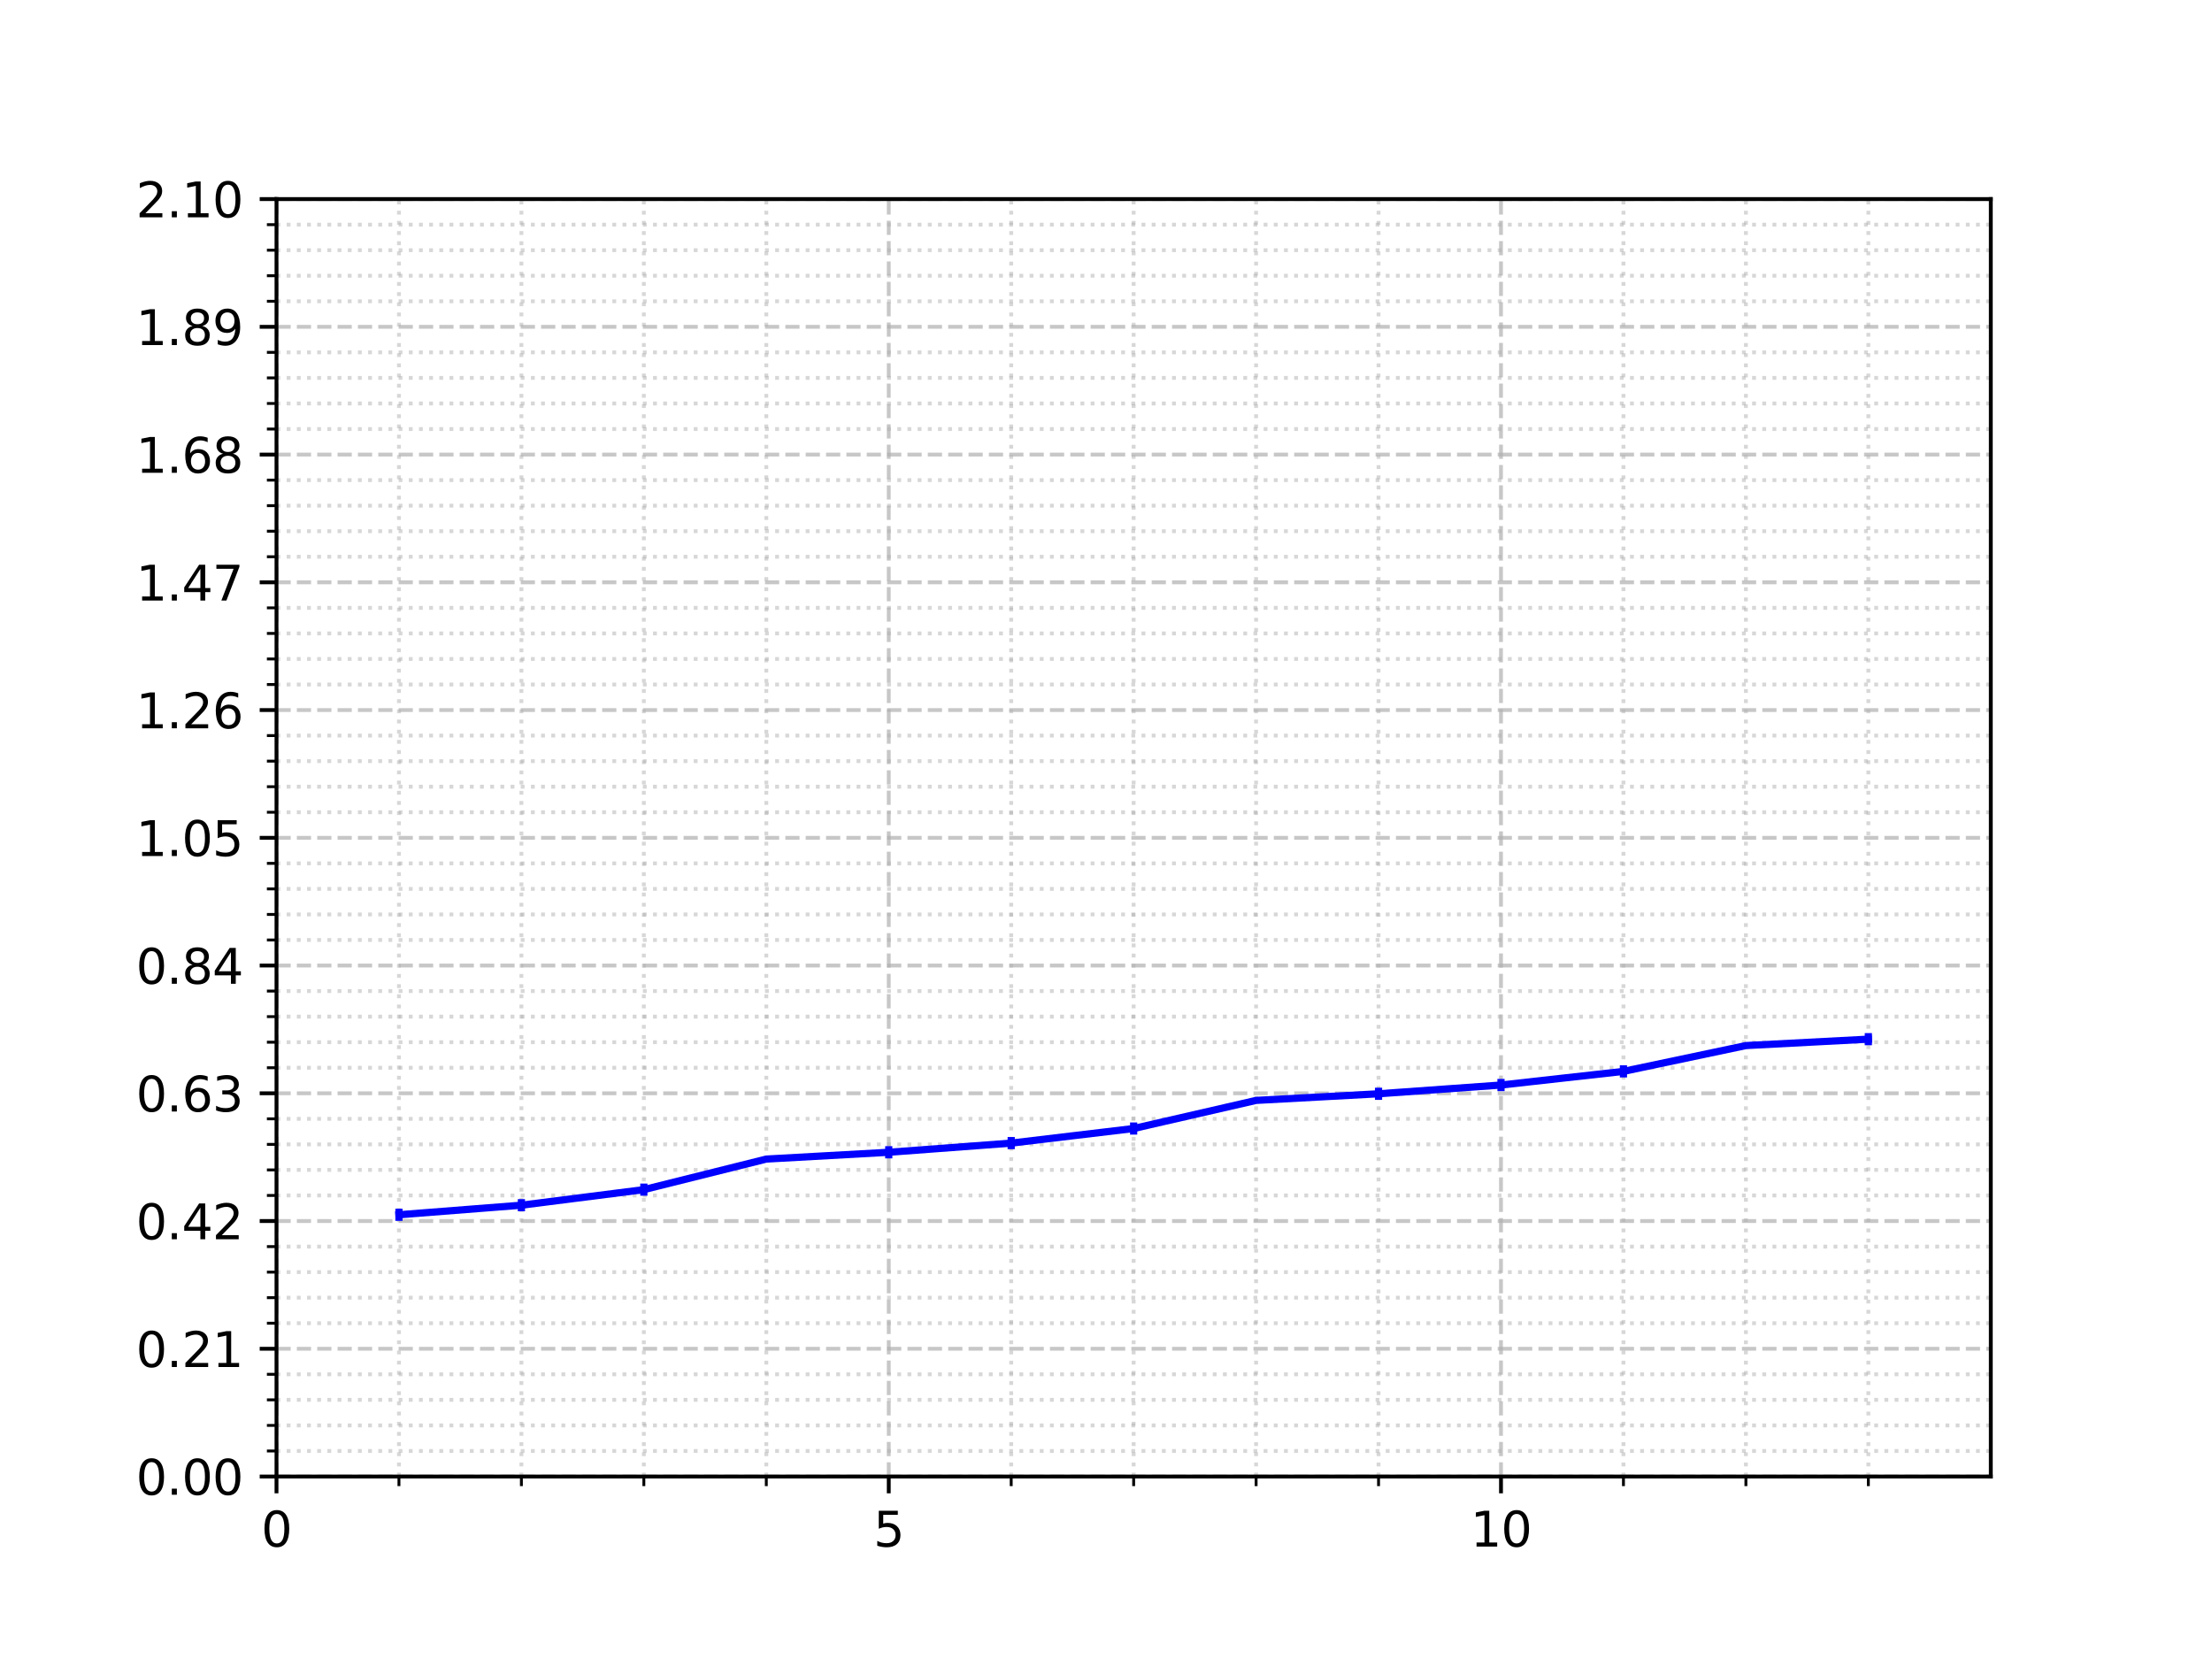 <?xml version="1.0" encoding="utf-8" standalone="no"?>
<!DOCTYPE svg PUBLIC "-//W3C//DTD SVG 1.1//EN"
  "http://www.w3.org/Graphics/SVG/1.1/DTD/svg11.dtd">
<svg xmlns:xlink="http://www.w3.org/1999/xlink" width="460.8pt" height="345.6pt" viewBox="0 0 460.8 345.6" xmlns="http://www.w3.org/2000/svg" version="1.1">
 <defs>
  <style type="text/css">*{stroke-linejoin: round; stroke-linecap: butt}</style>
 </defs>
 <g id="figure_1">
  <g id="patch_1">
   <path d="M 0 345.6 
L 460.8 345.6 
L 460.8 0 
L 0 0 
z
" style="fill: #ffffff"/>
  </g>
  <g id="axes_1">
   <g id="patch_2">
    <path d="M 57.6 307.584 
L 414.72 307.584 
L 414.72 41.472 
L 57.6 41.472 
z
" style="fill: #ffffff"/>
   </g>
   <g id="matplotlib.axis_1">
    <g id="xtick_1">
     <g id="line2d_1">
      <path d="M 57.6 307.584 
L 57.6 41.472 
" clip-path="url(#p97223c3d7a)" style="fill: none; stroke-dasharray: 2.96,1.28; stroke-dashoffset: 0; stroke: #b0b0b0; stroke-opacity: 0.7; stroke-width: 0.8"/>
     </g>
     <g id="line2d_2">
      <defs>
       <path id="mc89327f112" d="M 0 0 
L 0 3.5 
" style="stroke: #000000; stroke-width: 0.8"/>
      </defs>
      <g>
       <use xlink:href="#mc89327f112" x="57.6" y="307.584" style="stroke: #000000; stroke-width: 0.8"/>
      </g>
     </g>
     <g id="text_1">
      <!-- 0 -->
      <g transform="translate(54.419 322.182) scale(0.1 -0.1)">
       <defs>
        <path id="DejaVuSans-30" d="M 2034 4250 
Q 1547 4250 1301 3770 
Q 1056 3291 1056 2328 
Q 1056 1369 1301 889 
Q 1547 409 2034 409 
Q 2525 409 2770 889 
Q 3016 1369 3016 2328 
Q 3016 3291 2770 3770 
Q 2525 4250 2034 4250 
z
M 2034 4750 
Q 2819 4750 3233 4129 
Q 3647 3509 3647 2328 
Q 3647 1150 3233 529 
Q 2819 -91 2034 -91 
Q 1250 -91 836 529 
Q 422 1150 422 2328 
Q 422 3509 836 4129 
Q 1250 4750 2034 4750 
z
" transform="scale(0.016)"/>
       </defs>
       <use xlink:href="#DejaVuSans-30"/>
      </g>
     </g>
    </g>
    <g id="xtick_2">
     <g id="line2d_3">
      <path d="M 185.143 307.584 
L 185.143 41.472 
" clip-path="url(#p97223c3d7a)" style="fill: none; stroke-dasharray: 2.96,1.28; stroke-dashoffset: 0; stroke: #b0b0b0; stroke-opacity: 0.7; stroke-width: 0.8"/>
     </g>
     <g id="line2d_4">
      <g>
       <use xlink:href="#mc89327f112" x="185.143" y="307.584" style="stroke: #000000; stroke-width: 0.8"/>
      </g>
     </g>
     <g id="text_2">
      <!-- 5 -->
      <g transform="translate(181.962 322.182) scale(0.1 -0.1)">
       <defs>
        <path id="DejaVuSans-35" d="M 691 4666 
L 3169 4666 
L 3169 4134 
L 1269 4134 
L 1269 2991 
Q 1406 3038 1543 3061 
Q 1681 3084 1819 3084 
Q 2600 3084 3056 2656 
Q 3513 2228 3513 1497 
Q 3513 744 3044 326 
Q 2575 -91 1722 -91 
Q 1428 -91 1123 -41 
Q 819 9 494 109 
L 494 744 
Q 775 591 1075 516 
Q 1375 441 1709 441 
Q 2250 441 2565 725 
Q 2881 1009 2881 1497 
Q 2881 1984 2565 2268 
Q 2250 2553 1709 2553 
Q 1456 2553 1204 2497 
Q 953 2441 691 2322 
L 691 4666 
z
" transform="scale(0.016)"/>
       </defs>
       <use xlink:href="#DejaVuSans-35"/>
      </g>
     </g>
    </g>
    <g id="xtick_3">
     <g id="line2d_5">
      <path d="M 312.686 307.584 
L 312.686 41.472 
" clip-path="url(#p97223c3d7a)" style="fill: none; stroke-dasharray: 2.96,1.28; stroke-dashoffset: 0; stroke: #b0b0b0; stroke-opacity: 0.7; stroke-width: 0.8"/>
     </g>
     <g id="line2d_6">
      <g>
       <use xlink:href="#mc89327f112" x="312.686" y="307.584" style="stroke: #000000; stroke-width: 0.8"/>
      </g>
     </g>
     <g id="text_3">
      <!-- 10 -->
      <g transform="translate(306.323 322.182) scale(0.1 -0.1)">
       <defs>
        <path id="DejaVuSans-31" d="M 794 531 
L 1825 531 
L 1825 4091 
L 703 3866 
L 703 4441 
L 1819 4666 
L 2450 4666 
L 2450 531 
L 3481 531 
L 3481 0 
L 794 0 
L 794 531 
z
" transform="scale(0.016)"/>
       </defs>
       <use xlink:href="#DejaVuSans-31"/>
       <use xlink:href="#DejaVuSans-30" x="63.623"/>
      </g>
     </g>
    </g>
    <g id="xtick_4">
     <g id="line2d_7">
      <path d="M 83.109 307.584 
L 83.109 41.472 
" clip-path="url(#p97223c3d7a)" style="fill: none; stroke-dasharray: 0.8,1.32; stroke-dashoffset: 0; stroke: #b0b0b0; stroke-opacity: 0.5; stroke-width: 0.8"/>
     </g>
     <g id="line2d_8">
      <defs>
       <path id="mb12ea11b36" d="M 0 0 
L 0 2 
" style="stroke: #000000; stroke-width: 0.6"/>
      </defs>
      <g>
       <use xlink:href="#mb12ea11b36" x="83.109" y="307.584" style="stroke: #000000; stroke-width: 0.6"/>
      </g>
     </g>
    </g>
    <g id="xtick_5">
     <g id="line2d_9">
      <path d="M 108.617 307.584 
L 108.617 41.472 
" clip-path="url(#p97223c3d7a)" style="fill: none; stroke-dasharray: 0.8,1.32; stroke-dashoffset: 0; stroke: #b0b0b0; stroke-opacity: 0.5; stroke-width: 0.8"/>
     </g>
     <g id="line2d_10">
      <g>
       <use xlink:href="#mb12ea11b36" x="108.617" y="307.584" style="stroke: #000000; stroke-width: 0.6"/>
      </g>
     </g>
    </g>
    <g id="xtick_6">
     <g id="line2d_11">
      <path d="M 134.126 307.584 
L 134.126 41.472 
" clip-path="url(#p97223c3d7a)" style="fill: none; stroke-dasharray: 0.8,1.32; stroke-dashoffset: 0; stroke: #b0b0b0; stroke-opacity: 0.5; stroke-width: 0.8"/>
     </g>
     <g id="line2d_12">
      <g>
       <use xlink:href="#mb12ea11b36" x="134.126" y="307.584" style="stroke: #000000; stroke-width: 0.6"/>
      </g>
     </g>
    </g>
    <g id="xtick_7">
     <g id="line2d_13">
      <path d="M 159.634 307.584 
L 159.634 41.472 
" clip-path="url(#p97223c3d7a)" style="fill: none; stroke-dasharray: 0.8,1.32; stroke-dashoffset: 0; stroke: #b0b0b0; stroke-opacity: 0.5; stroke-width: 0.8"/>
     </g>
     <g id="line2d_14">
      <g>
       <use xlink:href="#mb12ea11b36" x="159.634" y="307.584" style="stroke: #000000; stroke-width: 0.6"/>
      </g>
     </g>
    </g>
    <g id="xtick_8">
     <g id="line2d_15">
      <path d="M 210.651 307.584 
L 210.651 41.472 
" clip-path="url(#p97223c3d7a)" style="fill: none; stroke-dasharray: 0.8,1.32; stroke-dashoffset: 0; stroke: #b0b0b0; stroke-opacity: 0.5; stroke-width: 0.8"/>
     </g>
     <g id="line2d_16">
      <g>
       <use xlink:href="#mb12ea11b36" x="210.651" y="307.584" style="stroke: #000000; stroke-width: 0.6"/>
      </g>
     </g>
    </g>
    <g id="xtick_9">
     <g id="line2d_17">
      <path d="M 236.16 307.584 
L 236.16 41.472 
" clip-path="url(#p97223c3d7a)" style="fill: none; stroke-dasharray: 0.8,1.32; stroke-dashoffset: 0; stroke: #b0b0b0; stroke-opacity: 0.5; stroke-width: 0.8"/>
     </g>
     <g id="line2d_18">
      <g>
       <use xlink:href="#mb12ea11b36" x="236.16" y="307.584" style="stroke: #000000; stroke-width: 0.6"/>
      </g>
     </g>
    </g>
    <g id="xtick_10">
     <g id="line2d_19">
      <path d="M 261.669 307.584 
L 261.669 41.472 
" clip-path="url(#p97223c3d7a)" style="fill: none; stroke-dasharray: 0.8,1.32; stroke-dashoffset: 0; stroke: #b0b0b0; stroke-opacity: 0.5; stroke-width: 0.8"/>
     </g>
     <g id="line2d_20">
      <g>
       <use xlink:href="#mb12ea11b36" x="261.669" y="307.584" style="stroke: #000000; stroke-width: 0.6"/>
      </g>
     </g>
    </g>
    <g id="xtick_11">
     <g id="line2d_21">
      <path d="M 287.177 307.584 
L 287.177 41.472 
" clip-path="url(#p97223c3d7a)" style="fill: none; stroke-dasharray: 0.8,1.32; stroke-dashoffset: 0; stroke: #b0b0b0; stroke-opacity: 0.5; stroke-width: 0.8"/>
     </g>
     <g id="line2d_22">
      <g>
       <use xlink:href="#mb12ea11b36" x="287.177" y="307.584" style="stroke: #000000; stroke-width: 0.6"/>
      </g>
     </g>
    </g>
    <g id="xtick_12">
     <g id="line2d_23">
      <path d="M 338.194 307.584 
L 338.194 41.472 
" clip-path="url(#p97223c3d7a)" style="fill: none; stroke-dasharray: 0.8,1.32; stroke-dashoffset: 0; stroke: #b0b0b0; stroke-opacity: 0.5; stroke-width: 0.8"/>
     </g>
     <g id="line2d_24">
      <g>
       <use xlink:href="#mb12ea11b36" x="338.194" y="307.584" style="stroke: #000000; stroke-width: 0.6"/>
      </g>
     </g>
    </g>
    <g id="xtick_13">
     <g id="line2d_25">
      <path d="M 363.703 307.584 
L 363.703 41.472 
" clip-path="url(#p97223c3d7a)" style="fill: none; stroke-dasharray: 0.8,1.32; stroke-dashoffset: 0; stroke: #b0b0b0; stroke-opacity: 0.5; stroke-width: 0.8"/>
     </g>
     <g id="line2d_26">
      <g>
       <use xlink:href="#mb12ea11b36" x="363.703" y="307.584" style="stroke: #000000; stroke-width: 0.6"/>
      </g>
     </g>
    </g>
    <g id="xtick_14">
     <g id="line2d_27">
      <path d="M 389.211 307.584 
L 389.211 41.472 
" clip-path="url(#p97223c3d7a)" style="fill: none; stroke-dasharray: 0.8,1.32; stroke-dashoffset: 0; stroke: #b0b0b0; stroke-opacity: 0.5; stroke-width: 0.8"/>
     </g>
     <g id="line2d_28">
      <g>
       <use xlink:href="#mb12ea11b36" x="389.211" y="307.584" style="stroke: #000000; stroke-width: 0.6"/>
      </g>
     </g>
    </g>
   </g>
   <g id="matplotlib.axis_2">
    <g id="ytick_1">
     <g id="line2d_29">
      <path d="M 57.6 307.584 
L 414.72 307.584 
" clip-path="url(#p97223c3d7a)" style="fill: none; stroke-dasharray: 2.96,1.28; stroke-dashoffset: 0; stroke: #b0b0b0; stroke-opacity: 0.7; stroke-width: 0.8"/>
     </g>
     <g id="line2d_30">
      <defs>
       <path id="mecdf08c96b" d="M 0 0 
L -3.5 0 
" style="stroke: #000000; stroke-width: 0.8"/>
      </defs>
      <g>
       <use xlink:href="#mecdf08c96b" x="57.6" y="307.584" style="stroke: #000000; stroke-width: 0.8"/>
      </g>
     </g>
     <g id="text_4">
      <!-- 0.00 -->
      <g transform="translate(28.334 311.383) scale(0.1 -0.1)">
       <defs>
        <path id="DejaVuSans-2e" d="M 684 794 
L 1344 794 
L 1344 0 
L 684 0 
L 684 794 
z
" transform="scale(0.016)"/>
       </defs>
       <use xlink:href="#DejaVuSans-30"/>
       <use xlink:href="#DejaVuSans-2e" x="63.623"/>
       <use xlink:href="#DejaVuSans-30" x="95.41"/>
       <use xlink:href="#DejaVuSans-30" x="159.033"/>
      </g>
     </g>
    </g>
    <g id="ytick_2">
     <g id="line2d_31">
      <path d="M 57.6 280.973 
L 414.72 280.973 
" clip-path="url(#p97223c3d7a)" style="fill: none; stroke-dasharray: 2.96,1.28; stroke-dashoffset: 0; stroke: #b0b0b0; stroke-opacity: 0.7; stroke-width: 0.8"/>
     </g>
     <g id="line2d_32">
      <g>
       <use xlink:href="#mecdf08c96b" x="57.6" y="280.973" style="stroke: #000000; stroke-width: 0.8"/>
      </g>
     </g>
     <g id="text_5">
      <!-- 0.21 -->
      <g transform="translate(28.334 284.772) scale(0.1 -0.1)">
       <defs>
        <path id="DejaVuSans-32" d="M 1228 531 
L 3431 531 
L 3431 0 
L 469 0 
L 469 531 
Q 828 903 1448 1529 
Q 2069 2156 2228 2338 
Q 2531 2678 2651 2914 
Q 2772 3150 2772 3378 
Q 2772 3750 2511 3984 
Q 2250 4219 1831 4219 
Q 1534 4219 1204 4116 
Q 875 4013 500 3803 
L 500 4441 
Q 881 4594 1212 4672 
Q 1544 4750 1819 4750 
Q 2544 4750 2975 4387 
Q 3406 4025 3406 3419 
Q 3406 3131 3298 2873 
Q 3191 2616 2906 2266 
Q 2828 2175 2409 1742 
Q 1991 1309 1228 531 
z
" transform="scale(0.016)"/>
       </defs>
       <use xlink:href="#DejaVuSans-30"/>
       <use xlink:href="#DejaVuSans-2e" x="63.623"/>
       <use xlink:href="#DejaVuSans-32" x="95.41"/>
       <use xlink:href="#DejaVuSans-31" x="159.033"/>
      </g>
     </g>
    </g>
    <g id="ytick_3">
     <g id="line2d_33">
      <path d="M 57.6 254.362 
L 414.72 254.362 
" clip-path="url(#p97223c3d7a)" style="fill: none; stroke-dasharray: 2.96,1.28; stroke-dashoffset: 0; stroke: #b0b0b0; stroke-opacity: 0.7; stroke-width: 0.8"/>
     </g>
     <g id="line2d_34">
      <g>
       <use xlink:href="#mecdf08c96b" x="57.6" y="254.362" style="stroke: #000000; stroke-width: 0.8"/>
      </g>
     </g>
     <g id="text_6">
      <!-- 0.42 -->
      <g transform="translate(28.334 258.161) scale(0.1 -0.1)">
       <defs>
        <path id="DejaVuSans-34" d="M 2419 4116 
L 825 1625 
L 2419 1625 
L 2419 4116 
z
M 2253 4666 
L 3047 4666 
L 3047 1625 
L 3713 1625 
L 3713 1100 
L 3047 1100 
L 3047 0 
L 2419 0 
L 2419 1100 
L 313 1100 
L 313 1709 
L 2253 4666 
z
" transform="scale(0.016)"/>
       </defs>
       <use xlink:href="#DejaVuSans-30"/>
       <use xlink:href="#DejaVuSans-2e" x="63.623"/>
       <use xlink:href="#DejaVuSans-34" x="95.41"/>
       <use xlink:href="#DejaVuSans-32" x="159.033"/>
      </g>
     </g>
    </g>
    <g id="ytick_4">
     <g id="line2d_35">
      <path d="M 57.6 227.75 
L 414.72 227.75 
" clip-path="url(#p97223c3d7a)" style="fill: none; stroke-dasharray: 2.96,1.28; stroke-dashoffset: 0; stroke: #b0b0b0; stroke-opacity: 0.7; stroke-width: 0.8"/>
     </g>
     <g id="line2d_36">
      <g>
       <use xlink:href="#mecdf08c96b" x="57.6" y="227.75" style="stroke: #000000; stroke-width: 0.8"/>
      </g>
     </g>
     <g id="text_7">
      <!-- 0.63 -->
      <g transform="translate(28.334 231.55) scale(0.1 -0.1)">
       <defs>
        <path id="DejaVuSans-36" d="M 2113 2584 
Q 1688 2584 1439 2293 
Q 1191 2003 1191 1497 
Q 1191 994 1439 701 
Q 1688 409 2113 409 
Q 2538 409 2786 701 
Q 3034 994 3034 1497 
Q 3034 2003 2786 2293 
Q 2538 2584 2113 2584 
z
M 3366 4563 
L 3366 3988 
Q 3128 4100 2886 4159 
Q 2644 4219 2406 4219 
Q 1781 4219 1451 3797 
Q 1122 3375 1075 2522 
Q 1259 2794 1537 2939 
Q 1816 3084 2150 3084 
Q 2853 3084 3261 2657 
Q 3669 2231 3669 1497 
Q 3669 778 3244 343 
Q 2819 -91 2113 -91 
Q 1303 -91 875 529 
Q 447 1150 447 2328 
Q 447 3434 972 4092 
Q 1497 4750 2381 4750 
Q 2619 4750 2861 4703 
Q 3103 4656 3366 4563 
z
" transform="scale(0.016)"/>
        <path id="DejaVuSans-33" d="M 2597 2516 
Q 3050 2419 3304 2112 
Q 3559 1806 3559 1356 
Q 3559 666 3084 287 
Q 2609 -91 1734 -91 
Q 1441 -91 1130 -33 
Q 819 25 488 141 
L 488 750 
Q 750 597 1062 519 
Q 1375 441 1716 441 
Q 2309 441 2620 675 
Q 2931 909 2931 1356 
Q 2931 1769 2642 2001 
Q 2353 2234 1838 2234 
L 1294 2234 
L 1294 2753 
L 1863 2753 
Q 2328 2753 2575 2939 
Q 2822 3125 2822 3475 
Q 2822 3834 2567 4026 
Q 2313 4219 1838 4219 
Q 1578 4219 1281 4162 
Q 984 4106 628 3988 
L 628 4550 
Q 988 4650 1302 4700 
Q 1616 4750 1894 4750 
Q 2613 4750 3031 4423 
Q 3450 4097 3450 3541 
Q 3450 3153 3228 2886 
Q 3006 2619 2597 2516 
z
" transform="scale(0.016)"/>
       </defs>
       <use xlink:href="#DejaVuSans-30"/>
       <use xlink:href="#DejaVuSans-2e" x="63.623"/>
       <use xlink:href="#DejaVuSans-36" x="95.41"/>
       <use xlink:href="#DejaVuSans-33" x="159.033"/>
      </g>
     </g>
    </g>
    <g id="ytick_5">
     <g id="line2d_37">
      <path d="M 57.6 201.139 
L 414.72 201.139 
" clip-path="url(#p97223c3d7a)" style="fill: none; stroke-dasharray: 2.96,1.28; stroke-dashoffset: 0; stroke: #b0b0b0; stroke-opacity: 0.7; stroke-width: 0.8"/>
     </g>
     <g id="line2d_38">
      <g>
       <use xlink:href="#mecdf08c96b" x="57.6" y="201.139" style="stroke: #000000; stroke-width: 0.8"/>
      </g>
     </g>
     <g id="text_8">
      <!-- 0.84 -->
      <g transform="translate(28.334 204.938) scale(0.1 -0.1)">
       <defs>
        <path id="DejaVuSans-38" d="M 2034 2216 
Q 1584 2216 1326 1975 
Q 1069 1734 1069 1313 
Q 1069 891 1326 650 
Q 1584 409 2034 409 
Q 2484 409 2743 651 
Q 3003 894 3003 1313 
Q 3003 1734 2745 1975 
Q 2488 2216 2034 2216 
z
M 1403 2484 
Q 997 2584 770 2862 
Q 544 3141 544 3541 
Q 544 4100 942 4425 
Q 1341 4750 2034 4750 
Q 2731 4750 3128 4425 
Q 3525 4100 3525 3541 
Q 3525 3141 3298 2862 
Q 3072 2584 2669 2484 
Q 3125 2378 3379 2068 
Q 3634 1759 3634 1313 
Q 3634 634 3220 271 
Q 2806 -91 2034 -91 
Q 1263 -91 848 271 
Q 434 634 434 1313 
Q 434 1759 690 2068 
Q 947 2378 1403 2484 
z
M 1172 3481 
Q 1172 3119 1398 2916 
Q 1625 2713 2034 2713 
Q 2441 2713 2670 2916 
Q 2900 3119 2900 3481 
Q 2900 3844 2670 4047 
Q 2441 4250 2034 4250 
Q 1625 4250 1398 4047 
Q 1172 3844 1172 3481 
z
" transform="scale(0.016)"/>
       </defs>
       <use xlink:href="#DejaVuSans-30"/>
       <use xlink:href="#DejaVuSans-2e" x="63.623"/>
       <use xlink:href="#DejaVuSans-38" x="95.41"/>
       <use xlink:href="#DejaVuSans-34" x="159.033"/>
      </g>
     </g>
    </g>
    <g id="ytick_6">
     <g id="line2d_39">
      <path d="M 57.6 174.528 
L 414.72 174.528 
" clip-path="url(#p97223c3d7a)" style="fill: none; stroke-dasharray: 2.96,1.28; stroke-dashoffset: 0; stroke: #b0b0b0; stroke-opacity: 0.7; stroke-width: 0.8"/>
     </g>
     <g id="line2d_40">
      <g>
       <use xlink:href="#mecdf08c96b" x="57.6" y="174.528" style="stroke: #000000; stroke-width: 0.8"/>
      </g>
     </g>
     <g id="text_9">
      <!-- 1.05 -->
      <g transform="translate(28.334 178.327) scale(0.1 -0.1)">
       <use xlink:href="#DejaVuSans-31"/>
       <use xlink:href="#DejaVuSans-2e" x="63.623"/>
       <use xlink:href="#DejaVuSans-30" x="95.41"/>
       <use xlink:href="#DejaVuSans-35" x="159.033"/>
      </g>
     </g>
    </g>
    <g id="ytick_7">
     <g id="line2d_41">
      <path d="M 57.6 147.917 
L 414.72 147.917 
" clip-path="url(#p97223c3d7a)" style="fill: none; stroke-dasharray: 2.96,1.28; stroke-dashoffset: 0; stroke: #b0b0b0; stroke-opacity: 0.7; stroke-width: 0.8"/>
     </g>
     <g id="line2d_42">
      <g>
       <use xlink:href="#mecdf08c96b" x="57.6" y="147.917" style="stroke: #000000; stroke-width: 0.8"/>
      </g>
     </g>
     <g id="text_10">
      <!-- 1.26 -->
      <g transform="translate(28.334 151.716) scale(0.1 -0.1)">
       <use xlink:href="#DejaVuSans-31"/>
       <use xlink:href="#DejaVuSans-2e" x="63.623"/>
       <use xlink:href="#DejaVuSans-32" x="95.41"/>
       <use xlink:href="#DejaVuSans-36" x="159.033"/>
      </g>
     </g>
    </g>
    <g id="ytick_8">
     <g id="line2d_43">
      <path d="M 57.6 121.306 
L 414.72 121.306 
" clip-path="url(#p97223c3d7a)" style="fill: none; stroke-dasharray: 2.96,1.28; stroke-dashoffset: 0; stroke: #b0b0b0; stroke-opacity: 0.7; stroke-width: 0.8"/>
     </g>
     <g id="line2d_44">
      <g>
       <use xlink:href="#mecdf08c96b" x="57.6" y="121.306" style="stroke: #000000; stroke-width: 0.8"/>
      </g>
     </g>
     <g id="text_11">
      <!-- 1.47 -->
      <g transform="translate(28.334 125.105) scale(0.1 -0.1)">
       <defs>
        <path id="DejaVuSans-37" d="M 525 4666 
L 3525 4666 
L 3525 4397 
L 1831 0 
L 1172 0 
L 2766 4134 
L 525 4134 
L 525 4666 
z
" transform="scale(0.016)"/>
       </defs>
       <use xlink:href="#DejaVuSans-31"/>
       <use xlink:href="#DejaVuSans-2e" x="63.623"/>
       <use xlink:href="#DejaVuSans-34" x="95.41"/>
       <use xlink:href="#DejaVuSans-37" x="159.033"/>
      </g>
     </g>
    </g>
    <g id="ytick_9">
     <g id="line2d_45">
      <path d="M 57.6 94.694 
L 414.72 94.694 
" clip-path="url(#p97223c3d7a)" style="fill: none; stroke-dasharray: 2.96,1.28; stroke-dashoffset: 0; stroke: #b0b0b0; stroke-opacity: 0.7; stroke-width: 0.8"/>
     </g>
     <g id="line2d_46">
      <g>
       <use xlink:href="#mecdf08c96b" x="57.6" y="94.694" style="stroke: #000000; stroke-width: 0.8"/>
      </g>
     </g>
     <g id="text_12">
      <!-- 1.68 -->
      <g transform="translate(28.334 98.494) scale(0.1 -0.1)">
       <use xlink:href="#DejaVuSans-31"/>
       <use xlink:href="#DejaVuSans-2e" x="63.623"/>
       <use xlink:href="#DejaVuSans-36" x="95.41"/>
       <use xlink:href="#DejaVuSans-38" x="159.033"/>
      </g>
     </g>
    </g>
    <g id="ytick_10">
     <g id="line2d_47">
      <path d="M 57.6 68.083 
L 414.72 68.083 
" clip-path="url(#p97223c3d7a)" style="fill: none; stroke-dasharray: 2.96,1.28; stroke-dashoffset: 0; stroke: #b0b0b0; stroke-opacity: 0.7; stroke-width: 0.8"/>
     </g>
     <g id="line2d_48">
      <g>
       <use xlink:href="#mecdf08c96b" x="57.6" y="68.083" style="stroke: #000000; stroke-width: 0.8"/>
      </g>
     </g>
     <g id="text_13">
      <!-- 1.89 -->
      <g transform="translate(28.334 71.882) scale(0.1 -0.1)">
       <defs>
        <path id="DejaVuSans-39" d="M 703 97 
L 703 672 
Q 941 559 1184 500 
Q 1428 441 1663 441 
Q 2288 441 2617 861 
Q 2947 1281 2994 2138 
Q 2813 1869 2534 1725 
Q 2256 1581 1919 1581 
Q 1219 1581 811 2004 
Q 403 2428 403 3163 
Q 403 3881 828 4315 
Q 1253 4750 1959 4750 
Q 2769 4750 3195 4129 
Q 3622 3509 3622 2328 
Q 3622 1225 3098 567 
Q 2575 -91 1691 -91 
Q 1453 -91 1209 -44 
Q 966 3 703 97 
z
M 1959 2075 
Q 2384 2075 2632 2365 
Q 2881 2656 2881 3163 
Q 2881 3666 2632 3958 
Q 2384 4250 1959 4250 
Q 1534 4250 1286 3958 
Q 1038 3666 1038 3163 
Q 1038 2656 1286 2365 
Q 1534 2075 1959 2075 
z
" transform="scale(0.016)"/>
       </defs>
       <use xlink:href="#DejaVuSans-31"/>
       <use xlink:href="#DejaVuSans-2e" x="63.623"/>
       <use xlink:href="#DejaVuSans-38" x="95.41"/>
       <use xlink:href="#DejaVuSans-39" x="159.033"/>
      </g>
     </g>
    </g>
    <g id="ytick_11">
     <g id="line2d_49">
      <path d="M 57.6 41.472 
L 414.72 41.472 
" clip-path="url(#p97223c3d7a)" style="fill: none; stroke-dasharray: 2.96,1.28; stroke-dashoffset: 0; stroke: #b0b0b0; stroke-opacity: 0.7; stroke-width: 0.8"/>
     </g>
     <g id="line2d_50">
      <g>
       <use xlink:href="#mecdf08c96b" x="57.6" y="41.472" style="stroke: #000000; stroke-width: 0.8"/>
      </g>
     </g>
     <g id="text_14">
      <!-- 2.10 -->
      <g transform="translate(28.334 45.271) scale(0.1 -0.1)">
       <use xlink:href="#DejaVuSans-32"/>
       <use xlink:href="#DejaVuSans-2e" x="63.623"/>
       <use xlink:href="#DejaVuSans-31" x="95.41"/>
       <use xlink:href="#DejaVuSans-30" x="159.033"/>
      </g>
     </g>
    </g>
    <g id="ytick_12">
     <g id="line2d_51">
      <path d="M 57.6 302.262 
L 414.72 302.262 
" clip-path="url(#p97223c3d7a)" style="fill: none; stroke-dasharray: 0.8,1.32; stroke-dashoffset: 0; stroke: #b0b0b0; stroke-opacity: 0.5; stroke-width: 0.8"/>
     </g>
     <g id="line2d_52">
      <defs>
       <path id="m17efe98edc" d="M 0 0 
L -2 0 
" style="stroke: #000000; stroke-width: 0.6"/>
      </defs>
      <g>
       <use xlink:href="#m17efe98edc" x="57.6" y="302.262" style="stroke: #000000; stroke-width: 0.6"/>
      </g>
     </g>
    </g>
    <g id="ytick_13">
     <g id="line2d_53">
      <path d="M 57.6 296.94 
L 414.72 296.94 
" clip-path="url(#p97223c3d7a)" style="fill: none; stroke-dasharray: 0.8,1.32; stroke-dashoffset: 0; stroke: #b0b0b0; stroke-opacity: 0.5; stroke-width: 0.8"/>
     </g>
     <g id="line2d_54">
      <g>
       <use xlink:href="#m17efe98edc" x="57.6" y="296.94" style="stroke: #000000; stroke-width: 0.6"/>
      </g>
     </g>
    </g>
    <g id="ytick_14">
     <g id="line2d_55">
      <path d="M 57.6 291.617 
L 414.72 291.617 
" clip-path="url(#p97223c3d7a)" style="fill: none; stroke-dasharray: 0.8,1.32; stroke-dashoffset: 0; stroke: #b0b0b0; stroke-opacity: 0.5; stroke-width: 0.8"/>
     </g>
     <g id="line2d_56">
      <g>
       <use xlink:href="#m17efe98edc" x="57.6" y="291.617" style="stroke: #000000; stroke-width: 0.6"/>
      </g>
     </g>
    </g>
    <g id="ytick_15">
     <g id="line2d_57">
      <path d="M 57.6 286.295 
L 414.72 286.295 
" clip-path="url(#p97223c3d7a)" style="fill: none; stroke-dasharray: 0.8,1.32; stroke-dashoffset: 0; stroke: #b0b0b0; stroke-opacity: 0.5; stroke-width: 0.8"/>
     </g>
     <g id="line2d_58">
      <g>
       <use xlink:href="#m17efe98edc" x="57.6" y="286.295" style="stroke: #000000; stroke-width: 0.6"/>
      </g>
     </g>
    </g>
    <g id="ytick_16">
     <g id="line2d_59">
      <path d="M 57.6 275.651 
L 414.72 275.651 
" clip-path="url(#p97223c3d7a)" style="fill: none; stroke-dasharray: 0.8,1.32; stroke-dashoffset: 0; stroke: #b0b0b0; stroke-opacity: 0.5; stroke-width: 0.8"/>
     </g>
     <g id="line2d_60">
      <g>
       <use xlink:href="#m17efe98edc" x="57.6" y="275.651" style="stroke: #000000; stroke-width: 0.6"/>
      </g>
     </g>
    </g>
    <g id="ytick_17">
     <g id="line2d_61">
      <path d="M 57.6 270.328 
L 414.72 270.328 
" clip-path="url(#p97223c3d7a)" style="fill: none; stroke-dasharray: 0.8,1.32; stroke-dashoffset: 0; stroke: #b0b0b0; stroke-opacity: 0.5; stroke-width: 0.8"/>
     </g>
     <g id="line2d_62">
      <g>
       <use xlink:href="#m17efe98edc" x="57.6" y="270.328" style="stroke: #000000; stroke-width: 0.6"/>
      </g>
     </g>
    </g>
    <g id="ytick_18">
     <g id="line2d_63">
      <path d="M 57.6 265.006 
L 414.72 265.006 
" clip-path="url(#p97223c3d7a)" style="fill: none; stroke-dasharray: 0.8,1.32; stroke-dashoffset: 0; stroke: #b0b0b0; stroke-opacity: 0.5; stroke-width: 0.8"/>
     </g>
     <g id="line2d_64">
      <g>
       <use xlink:href="#m17efe98edc" x="57.6" y="265.006" style="stroke: #000000; stroke-width: 0.6"/>
      </g>
     </g>
    </g>
    <g id="ytick_19">
     <g id="line2d_65">
      <path d="M 57.6 259.684 
L 414.72 259.684 
" clip-path="url(#p97223c3d7a)" style="fill: none; stroke-dasharray: 0.8,1.32; stroke-dashoffset: 0; stroke: #b0b0b0; stroke-opacity: 0.5; stroke-width: 0.8"/>
     </g>
     <g id="line2d_66">
      <g>
       <use xlink:href="#m17efe98edc" x="57.6" y="259.684" style="stroke: #000000; stroke-width: 0.6"/>
      </g>
     </g>
    </g>
    <g id="ytick_20">
     <g id="line2d_67">
      <path d="M 57.6 249.039 
L 414.72 249.039 
" clip-path="url(#p97223c3d7a)" style="fill: none; stroke-dasharray: 0.8,1.32; stroke-dashoffset: 0; stroke: #b0b0b0; stroke-opacity: 0.5; stroke-width: 0.8"/>
     </g>
     <g id="line2d_68">
      <g>
       <use xlink:href="#m17efe98edc" x="57.6" y="249.039" style="stroke: #000000; stroke-width: 0.6"/>
      </g>
     </g>
    </g>
    <g id="ytick_21">
     <g id="line2d_69">
      <path d="M 57.6 243.717 
L 414.72 243.717 
" clip-path="url(#p97223c3d7a)" style="fill: none; stroke-dasharray: 0.8,1.32; stroke-dashoffset: 0; stroke: #b0b0b0; stroke-opacity: 0.5; stroke-width: 0.8"/>
     </g>
     <g id="line2d_70">
      <g>
       <use xlink:href="#m17efe98edc" x="57.6" y="243.717" style="stroke: #000000; stroke-width: 0.6"/>
      </g>
     </g>
    </g>
    <g id="ytick_22">
     <g id="line2d_71">
      <path d="M 57.6 238.395 
L 414.72 238.395 
" clip-path="url(#p97223c3d7a)" style="fill: none; stroke-dasharray: 0.8,1.32; stroke-dashoffset: 0; stroke: #b0b0b0; stroke-opacity: 0.5; stroke-width: 0.8"/>
     </g>
     <g id="line2d_72">
      <g>
       <use xlink:href="#m17efe98edc" x="57.6" y="238.395" style="stroke: #000000; stroke-width: 0.6"/>
      </g>
     </g>
    </g>
    <g id="ytick_23">
     <g id="line2d_73">
      <path d="M 57.6 233.073 
L 414.72 233.073 
" clip-path="url(#p97223c3d7a)" style="fill: none; stroke-dasharray: 0.8,1.32; stroke-dashoffset: 0; stroke: #b0b0b0; stroke-opacity: 0.5; stroke-width: 0.8"/>
     </g>
     <g id="line2d_74">
      <g>
       <use xlink:href="#m17efe98edc" x="57.6" y="233.073" style="stroke: #000000; stroke-width: 0.6"/>
      </g>
     </g>
    </g>
    <g id="ytick_24">
     <g id="line2d_75">
      <path d="M 57.6 222.428 
L 414.72 222.428 
" clip-path="url(#p97223c3d7a)" style="fill: none; stroke-dasharray: 0.8,1.32; stroke-dashoffset: 0; stroke: #b0b0b0; stroke-opacity: 0.5; stroke-width: 0.8"/>
     </g>
     <g id="line2d_76">
      <g>
       <use xlink:href="#m17efe98edc" x="57.6" y="222.428" style="stroke: #000000; stroke-width: 0.6"/>
      </g>
     </g>
    </g>
    <g id="ytick_25">
     <g id="line2d_77">
      <path d="M 57.6 217.106 
L 414.72 217.106 
" clip-path="url(#p97223c3d7a)" style="fill: none; stroke-dasharray: 0.8,1.32; stroke-dashoffset: 0; stroke: #b0b0b0; stroke-opacity: 0.5; stroke-width: 0.8"/>
     </g>
     <g id="line2d_78">
      <g>
       <use xlink:href="#m17efe98edc" x="57.6" y="217.106" style="stroke: #000000; stroke-width: 0.6"/>
      </g>
     </g>
    </g>
    <g id="ytick_26">
     <g id="line2d_79">
      <path d="M 57.6 211.784 
L 414.72 211.784 
" clip-path="url(#p97223c3d7a)" style="fill: none; stroke-dasharray: 0.8,1.32; stroke-dashoffset: 0; stroke: #b0b0b0; stroke-opacity: 0.5; stroke-width: 0.8"/>
     </g>
     <g id="line2d_80">
      <g>
       <use xlink:href="#m17efe98edc" x="57.6" y="211.784" style="stroke: #000000; stroke-width: 0.6"/>
      </g>
     </g>
    </g>
    <g id="ytick_27">
     <g id="line2d_81">
      <path d="M 57.6 206.461 
L 414.72 206.461 
" clip-path="url(#p97223c3d7a)" style="fill: none; stroke-dasharray: 0.8,1.32; stroke-dashoffset: 0; stroke: #b0b0b0; stroke-opacity: 0.5; stroke-width: 0.8"/>
     </g>
     <g id="line2d_82">
      <g>
       <use xlink:href="#m17efe98edc" x="57.6" y="206.461" style="stroke: #000000; stroke-width: 0.6"/>
      </g>
     </g>
    </g>
    <g id="ytick_28">
     <g id="line2d_83">
      <path d="M 57.6 195.817 
L 414.72 195.817 
" clip-path="url(#p97223c3d7a)" style="fill: none; stroke-dasharray: 0.8,1.32; stroke-dashoffset: 0; stroke: #b0b0b0; stroke-opacity: 0.5; stroke-width: 0.8"/>
     </g>
     <g id="line2d_84">
      <g>
       <use xlink:href="#m17efe98edc" x="57.6" y="195.817" style="stroke: #000000; stroke-width: 0.6"/>
      </g>
     </g>
    </g>
    <g id="ytick_29">
     <g id="line2d_85">
      <path d="M 57.6 190.495 
L 414.72 190.495 
" clip-path="url(#p97223c3d7a)" style="fill: none; stroke-dasharray: 0.8,1.32; stroke-dashoffset: 0; stroke: #b0b0b0; stroke-opacity: 0.5; stroke-width: 0.8"/>
     </g>
     <g id="line2d_86">
      <g>
       <use xlink:href="#m17efe98edc" x="57.6" y="190.495" style="stroke: #000000; stroke-width: 0.6"/>
      </g>
     </g>
    </g>
    <g id="ytick_30">
     <g id="line2d_87">
      <path d="M 57.6 185.172 
L 414.72 185.172 
" clip-path="url(#p97223c3d7a)" style="fill: none; stroke-dasharray: 0.8,1.32; stroke-dashoffset: 0; stroke: #b0b0b0; stroke-opacity: 0.5; stroke-width: 0.8"/>
     </g>
     <g id="line2d_88">
      <g>
       <use xlink:href="#m17efe98edc" x="57.6" y="185.172" style="stroke: #000000; stroke-width: 0.6"/>
      </g>
     </g>
    </g>
    <g id="ytick_31">
     <g id="line2d_89">
      <path d="M 57.6 179.85 
L 414.72 179.85 
" clip-path="url(#p97223c3d7a)" style="fill: none; stroke-dasharray: 0.8,1.32; stroke-dashoffset: 0; stroke: #b0b0b0; stroke-opacity: 0.5; stroke-width: 0.8"/>
     </g>
     <g id="line2d_90">
      <g>
       <use xlink:href="#m17efe98edc" x="57.6" y="179.85" style="stroke: #000000; stroke-width: 0.6"/>
      </g>
     </g>
    </g>
    <g id="ytick_32">
     <g id="line2d_91">
      <path d="M 57.6 169.206 
L 414.72 169.206 
" clip-path="url(#p97223c3d7a)" style="fill: none; stroke-dasharray: 0.8,1.32; stroke-dashoffset: 0; stroke: #b0b0b0; stroke-opacity: 0.5; stroke-width: 0.8"/>
     </g>
     <g id="line2d_92">
      <g>
       <use xlink:href="#m17efe98edc" x="57.6" y="169.206" style="stroke: #000000; stroke-width: 0.6"/>
      </g>
     </g>
    </g>
    <g id="ytick_33">
     <g id="line2d_93">
      <path d="M 57.6 163.884 
L 414.72 163.884 
" clip-path="url(#p97223c3d7a)" style="fill: none; stroke-dasharray: 0.8,1.32; stroke-dashoffset: 0; stroke: #b0b0b0; stroke-opacity: 0.5; stroke-width: 0.8"/>
     </g>
     <g id="line2d_94">
      <g>
       <use xlink:href="#m17efe98edc" x="57.6" y="163.884" style="stroke: #000000; stroke-width: 0.6"/>
      </g>
     </g>
    </g>
    <g id="ytick_34">
     <g id="line2d_95">
      <path d="M 57.6 158.561 
L 414.72 158.561 
" clip-path="url(#p97223c3d7a)" style="fill: none; stroke-dasharray: 0.8,1.32; stroke-dashoffset: 0; stroke: #b0b0b0; stroke-opacity: 0.5; stroke-width: 0.8"/>
     </g>
     <g id="line2d_96">
      <g>
       <use xlink:href="#m17efe98edc" x="57.6" y="158.561" style="stroke: #000000; stroke-width: 0.6"/>
      </g>
     </g>
    </g>
    <g id="ytick_35">
     <g id="line2d_97">
      <path d="M 57.6 153.239 
L 414.72 153.239 
" clip-path="url(#p97223c3d7a)" style="fill: none; stroke-dasharray: 0.8,1.32; stroke-dashoffset: 0; stroke: #b0b0b0; stroke-opacity: 0.5; stroke-width: 0.8"/>
     </g>
     <g id="line2d_98">
      <g>
       <use xlink:href="#m17efe98edc" x="57.6" y="153.239" style="stroke: #000000; stroke-width: 0.6"/>
      </g>
     </g>
    </g>
    <g id="ytick_36">
     <g id="line2d_99">
      <path d="M 57.6 142.595 
L 414.72 142.595 
" clip-path="url(#p97223c3d7a)" style="fill: none; stroke-dasharray: 0.8,1.32; stroke-dashoffset: 0; stroke: #b0b0b0; stroke-opacity: 0.5; stroke-width: 0.8"/>
     </g>
     <g id="line2d_100">
      <g>
       <use xlink:href="#m17efe98edc" x="57.6" y="142.595" style="stroke: #000000; stroke-width: 0.6"/>
      </g>
     </g>
    </g>
    <g id="ytick_37">
     <g id="line2d_101">
      <path d="M 57.6 137.272 
L 414.72 137.272 
" clip-path="url(#p97223c3d7a)" style="fill: none; stroke-dasharray: 0.8,1.32; stroke-dashoffset: 0; stroke: #b0b0b0; stroke-opacity: 0.5; stroke-width: 0.8"/>
     </g>
     <g id="line2d_102">
      <g>
       <use xlink:href="#m17efe98edc" x="57.6" y="137.272" style="stroke: #000000; stroke-width: 0.6"/>
      </g>
     </g>
    </g>
    <g id="ytick_38">
     <g id="line2d_103">
      <path d="M 57.6 131.95 
L 414.72 131.95 
" clip-path="url(#p97223c3d7a)" style="fill: none; stroke-dasharray: 0.8,1.32; stroke-dashoffset: 0; stroke: #b0b0b0; stroke-opacity: 0.5; stroke-width: 0.8"/>
     </g>
     <g id="line2d_104">
      <g>
       <use xlink:href="#m17efe98edc" x="57.6" y="131.95" style="stroke: #000000; stroke-width: 0.6"/>
      </g>
     </g>
    </g>
    <g id="ytick_39">
     <g id="line2d_105">
      <path d="M 57.6 126.628 
L 414.72 126.628 
" clip-path="url(#p97223c3d7a)" style="fill: none; stroke-dasharray: 0.8,1.32; stroke-dashoffset: 0; stroke: #b0b0b0; stroke-opacity: 0.5; stroke-width: 0.8"/>
     </g>
     <g id="line2d_106">
      <g>
       <use xlink:href="#m17efe98edc" x="57.6" y="126.628" style="stroke: #000000; stroke-width: 0.6"/>
      </g>
     </g>
    </g>
    <g id="ytick_40">
     <g id="line2d_107">
      <path d="M 57.6 115.983 
L 414.72 115.983 
" clip-path="url(#p97223c3d7a)" style="fill: none; stroke-dasharray: 0.8,1.32; stroke-dashoffset: 0; stroke: #b0b0b0; stroke-opacity: 0.5; stroke-width: 0.8"/>
     </g>
     <g id="line2d_108">
      <g>
       <use xlink:href="#m17efe98edc" x="57.6" y="115.983" style="stroke: #000000; stroke-width: 0.6"/>
      </g>
     </g>
    </g>
    <g id="ytick_41">
     <g id="line2d_109">
      <path d="M 57.6 110.661 
L 414.72 110.661 
" clip-path="url(#p97223c3d7a)" style="fill: none; stroke-dasharray: 0.8,1.32; stroke-dashoffset: 0; stroke: #b0b0b0; stroke-opacity: 0.5; stroke-width: 0.8"/>
     </g>
     <g id="line2d_110">
      <g>
       <use xlink:href="#m17efe98edc" x="57.6" y="110.661" style="stroke: #000000; stroke-width: 0.6"/>
      </g>
     </g>
    </g>
    <g id="ytick_42">
     <g id="line2d_111">
      <path d="M 57.6 105.339 
L 414.72 105.339 
" clip-path="url(#p97223c3d7a)" style="fill: none; stroke-dasharray: 0.8,1.32; stroke-dashoffset: 0; stroke: #b0b0b0; stroke-opacity: 0.5; stroke-width: 0.8"/>
     </g>
     <g id="line2d_112">
      <g>
       <use xlink:href="#m17efe98edc" x="57.6" y="105.339" style="stroke: #000000; stroke-width: 0.6"/>
      </g>
     </g>
    </g>
    <g id="ytick_43">
     <g id="line2d_113">
      <path d="M 57.6 100.017 
L 414.72 100.017 
" clip-path="url(#p97223c3d7a)" style="fill: none; stroke-dasharray: 0.8,1.32; stroke-dashoffset: 0; stroke: #b0b0b0; stroke-opacity: 0.5; stroke-width: 0.8"/>
     </g>
     <g id="line2d_114">
      <g>
       <use xlink:href="#m17efe98edc" x="57.6" y="100.017" style="stroke: #000000; stroke-width: 0.6"/>
      </g>
     </g>
    </g>
    <g id="ytick_44">
     <g id="line2d_115">
      <path d="M 57.6 89.372 
L 414.72 89.372 
" clip-path="url(#p97223c3d7a)" style="fill: none; stroke-dasharray: 0.8,1.32; stroke-dashoffset: 0; stroke: #b0b0b0; stroke-opacity: 0.5; stroke-width: 0.8"/>
     </g>
     <g id="line2d_116">
      <g>
       <use xlink:href="#m17efe98edc" x="57.6" y="89.372" style="stroke: #000000; stroke-width: 0.6"/>
      </g>
     </g>
    </g>
    <g id="ytick_45">
     <g id="line2d_117">
      <path d="M 57.6 84.05 
L 414.72 84.05 
" clip-path="url(#p97223c3d7a)" style="fill: none; stroke-dasharray: 0.8,1.32; stroke-dashoffset: 0; stroke: #b0b0b0; stroke-opacity: 0.5; stroke-width: 0.8"/>
     </g>
     <g id="line2d_118">
      <g>
       <use xlink:href="#m17efe98edc" x="57.6" y="84.05" style="stroke: #000000; stroke-width: 0.6"/>
      </g>
     </g>
    </g>
    <g id="ytick_46">
     <g id="line2d_119">
      <path d="M 57.6 78.728 
L 414.72 78.728 
" clip-path="url(#p97223c3d7a)" style="fill: none; stroke-dasharray: 0.8,1.32; stroke-dashoffset: 0; stroke: #b0b0b0; stroke-opacity: 0.5; stroke-width: 0.8"/>
     </g>
     <g id="line2d_120">
      <g>
       <use xlink:href="#m17efe98edc" x="57.6" y="78.728" style="stroke: #000000; stroke-width: 0.6"/>
      </g>
     </g>
    </g>
    <g id="ytick_47">
     <g id="line2d_121">
      <path d="M 57.6 73.405 
L 414.72 73.405 
" clip-path="url(#p97223c3d7a)" style="fill: none; stroke-dasharray: 0.8,1.32; stroke-dashoffset: 0; stroke: #b0b0b0; stroke-opacity: 0.5; stroke-width: 0.8"/>
     </g>
     <g id="line2d_122">
      <g>
       <use xlink:href="#m17efe98edc" x="57.6" y="73.405" style="stroke: #000000; stroke-width: 0.6"/>
      </g>
     </g>
    </g>
    <g id="ytick_48">
     <g id="line2d_123">
      <path d="M 57.6 62.761 
L 414.72 62.761 
" clip-path="url(#p97223c3d7a)" style="fill: none; stroke-dasharray: 0.8,1.32; stroke-dashoffset: 0; stroke: #b0b0b0; stroke-opacity: 0.5; stroke-width: 0.8"/>
     </g>
     <g id="line2d_124">
      <g>
       <use xlink:href="#m17efe98edc" x="57.6" y="62.761" style="stroke: #000000; stroke-width: 0.6"/>
      </g>
     </g>
    </g>
    <g id="ytick_49">
     <g id="line2d_125">
      <path d="M 57.6 57.439 
L 414.72 57.439 
" clip-path="url(#p97223c3d7a)" style="fill: none; stroke-dasharray: 0.8,1.32; stroke-dashoffset: 0; stroke: #b0b0b0; stroke-opacity: 0.5; stroke-width: 0.8"/>
     </g>
     <g id="line2d_126">
      <g>
       <use xlink:href="#m17efe98edc" x="57.6" y="57.439" style="stroke: #000000; stroke-width: 0.6"/>
      </g>
     </g>
    </g>
    <g id="ytick_50">
     <g id="line2d_127">
      <path d="M 57.6 52.116 
L 414.72 52.116 
" clip-path="url(#p97223c3d7a)" style="fill: none; stroke-dasharray: 0.8,1.32; stroke-dashoffset: 0; stroke: #b0b0b0; stroke-opacity: 0.5; stroke-width: 0.8"/>
     </g>
     <g id="line2d_128">
      <g>
       <use xlink:href="#m17efe98edc" x="57.6" y="52.116" style="stroke: #000000; stroke-width: 0.6"/>
      </g>
     </g>
    </g>
    <g id="ytick_51">
     <g id="line2d_129">
      <path d="M 57.6 46.794 
L 414.72 46.794 
" clip-path="url(#p97223c3d7a)" style="fill: none; stroke-dasharray: 0.8,1.32; stroke-dashoffset: 0; stroke: #b0b0b0; stroke-opacity: 0.5; stroke-width: 0.8"/>
     </g>
     <g id="line2d_130">
      <g>
       <use xlink:href="#m17efe98edc" x="57.6" y="46.794" style="stroke: #000000; stroke-width: 0.6"/>
      </g>
     </g>
    </g>
   </g>
   <g id="line2d_131">
    <path d="M 83.109 253.056 
L 108.617 251.065 
L 134.126 247.822 
L 159.634 241.455 
L 185.143 240.039 
L 210.651 238.131 
L 236.16 235.092 
L 261.669 229.233 
L 287.177 227.855 
L 312.686 226.032 
L 338.194 223.189 
L 363.703 217.81 
L 389.211 216.475 
" clip-path="url(#p97223c3d7a)" style="fill: none; stroke: #0000ff; stroke-width: 1.5; stroke-linecap: square"/>
   </g>
   <g id="LineCollection_1">
    <path d="M 83.109 254.323 
L 83.109 251.789 
" clip-path="url(#p97223c3d7a)" style="fill: none; stroke: #0000ff; stroke-width: 1.5"/>
   </g>
   <g id="LineCollection_2">
    <path d="M 108.617 252.332 
L 108.617 249.798 
" clip-path="url(#p97223c3d7a)" style="fill: none; stroke: #0000ff; stroke-width: 1.5"/>
   </g>
   <g id="LineCollection_3">
    <path d="M 134.126 249.089 
L 134.126 246.555 
" clip-path="url(#p97223c3d7a)" style="fill: none; stroke: #0000ff; stroke-width: 1.5"/>
   </g>
   <g id="LineCollection_4">
    <path d="M 185.143 241.306 
L 185.143 238.772 
" clip-path="url(#p97223c3d7a)" style="fill: none; stroke: #0000ff; stroke-width: 1.5"/>
   </g>
   <g id="LineCollection_5">
    <path d="M 210.651 239.398 
L 210.651 236.864 
" clip-path="url(#p97223c3d7a)" style="fill: none; stroke: #0000ff; stroke-width: 1.5"/>
   </g>
   <g id="LineCollection_6">
    <path d="M 236.16 236.359 
L 236.16 233.824 
" clip-path="url(#p97223c3d7a)" style="fill: none; stroke: #0000ff; stroke-width: 1.5"/>
   </g>
   <g id="LineCollection_7">
    <path d="M 287.177 229.122 
L 287.177 226.588 
" clip-path="url(#p97223c3d7a)" style="fill: none; stroke: #0000ff; stroke-width: 1.5"/>
   </g>
   <g id="LineCollection_8">
    <path d="M 312.686 227.299 
L 312.686 224.764 
" clip-path="url(#p97223c3d7a)" style="fill: none; stroke: #0000ff; stroke-width: 1.5"/>
   </g>
   <g id="LineCollection_9">
    <path d="M 338.194 224.456 
L 338.194 221.922 
" clip-path="url(#p97223c3d7a)" style="fill: none; stroke: #0000ff; stroke-width: 1.5"/>
   </g>
   <g id="LineCollection_10">
    <path d="M 389.211 217.742 
L 389.211 215.208 
" clip-path="url(#p97223c3d7a)" style="fill: none; stroke: #0000ff; stroke-width: 1.5"/>
   </g>
   <g id="patch_3">
    <path d="M 57.6 307.584 
L 57.6 41.472 
" style="fill: none; stroke: #000000; stroke-width: 0.8; stroke-linejoin: miter; stroke-linecap: square"/>
   </g>
   <g id="patch_4">
    <path d="M 414.72 307.584 
L 414.72 41.472 
" style="fill: none; stroke: #000000; stroke-width: 0.8; stroke-linejoin: miter; stroke-linecap: square"/>
   </g>
   <g id="patch_5">
    <path d="M 57.6 307.584 
L 414.72 307.584 
" style="fill: none; stroke: #000000; stroke-width: 0.8; stroke-linejoin: miter; stroke-linecap: square"/>
   </g>
   <g id="patch_6">
    <path d="M 57.6 41.472 
L 414.72 41.472 
" style="fill: none; stroke: #000000; stroke-width: 0.8; stroke-linejoin: miter; stroke-linecap: square"/>
   </g>
  </g>
 </g>
 <defs>
  <clipPath id="p97223c3d7a">
   <rect x="57.6" y="41.472" width="357.12" height="266.112"/>
  </clipPath>
 </defs>
</svg>
